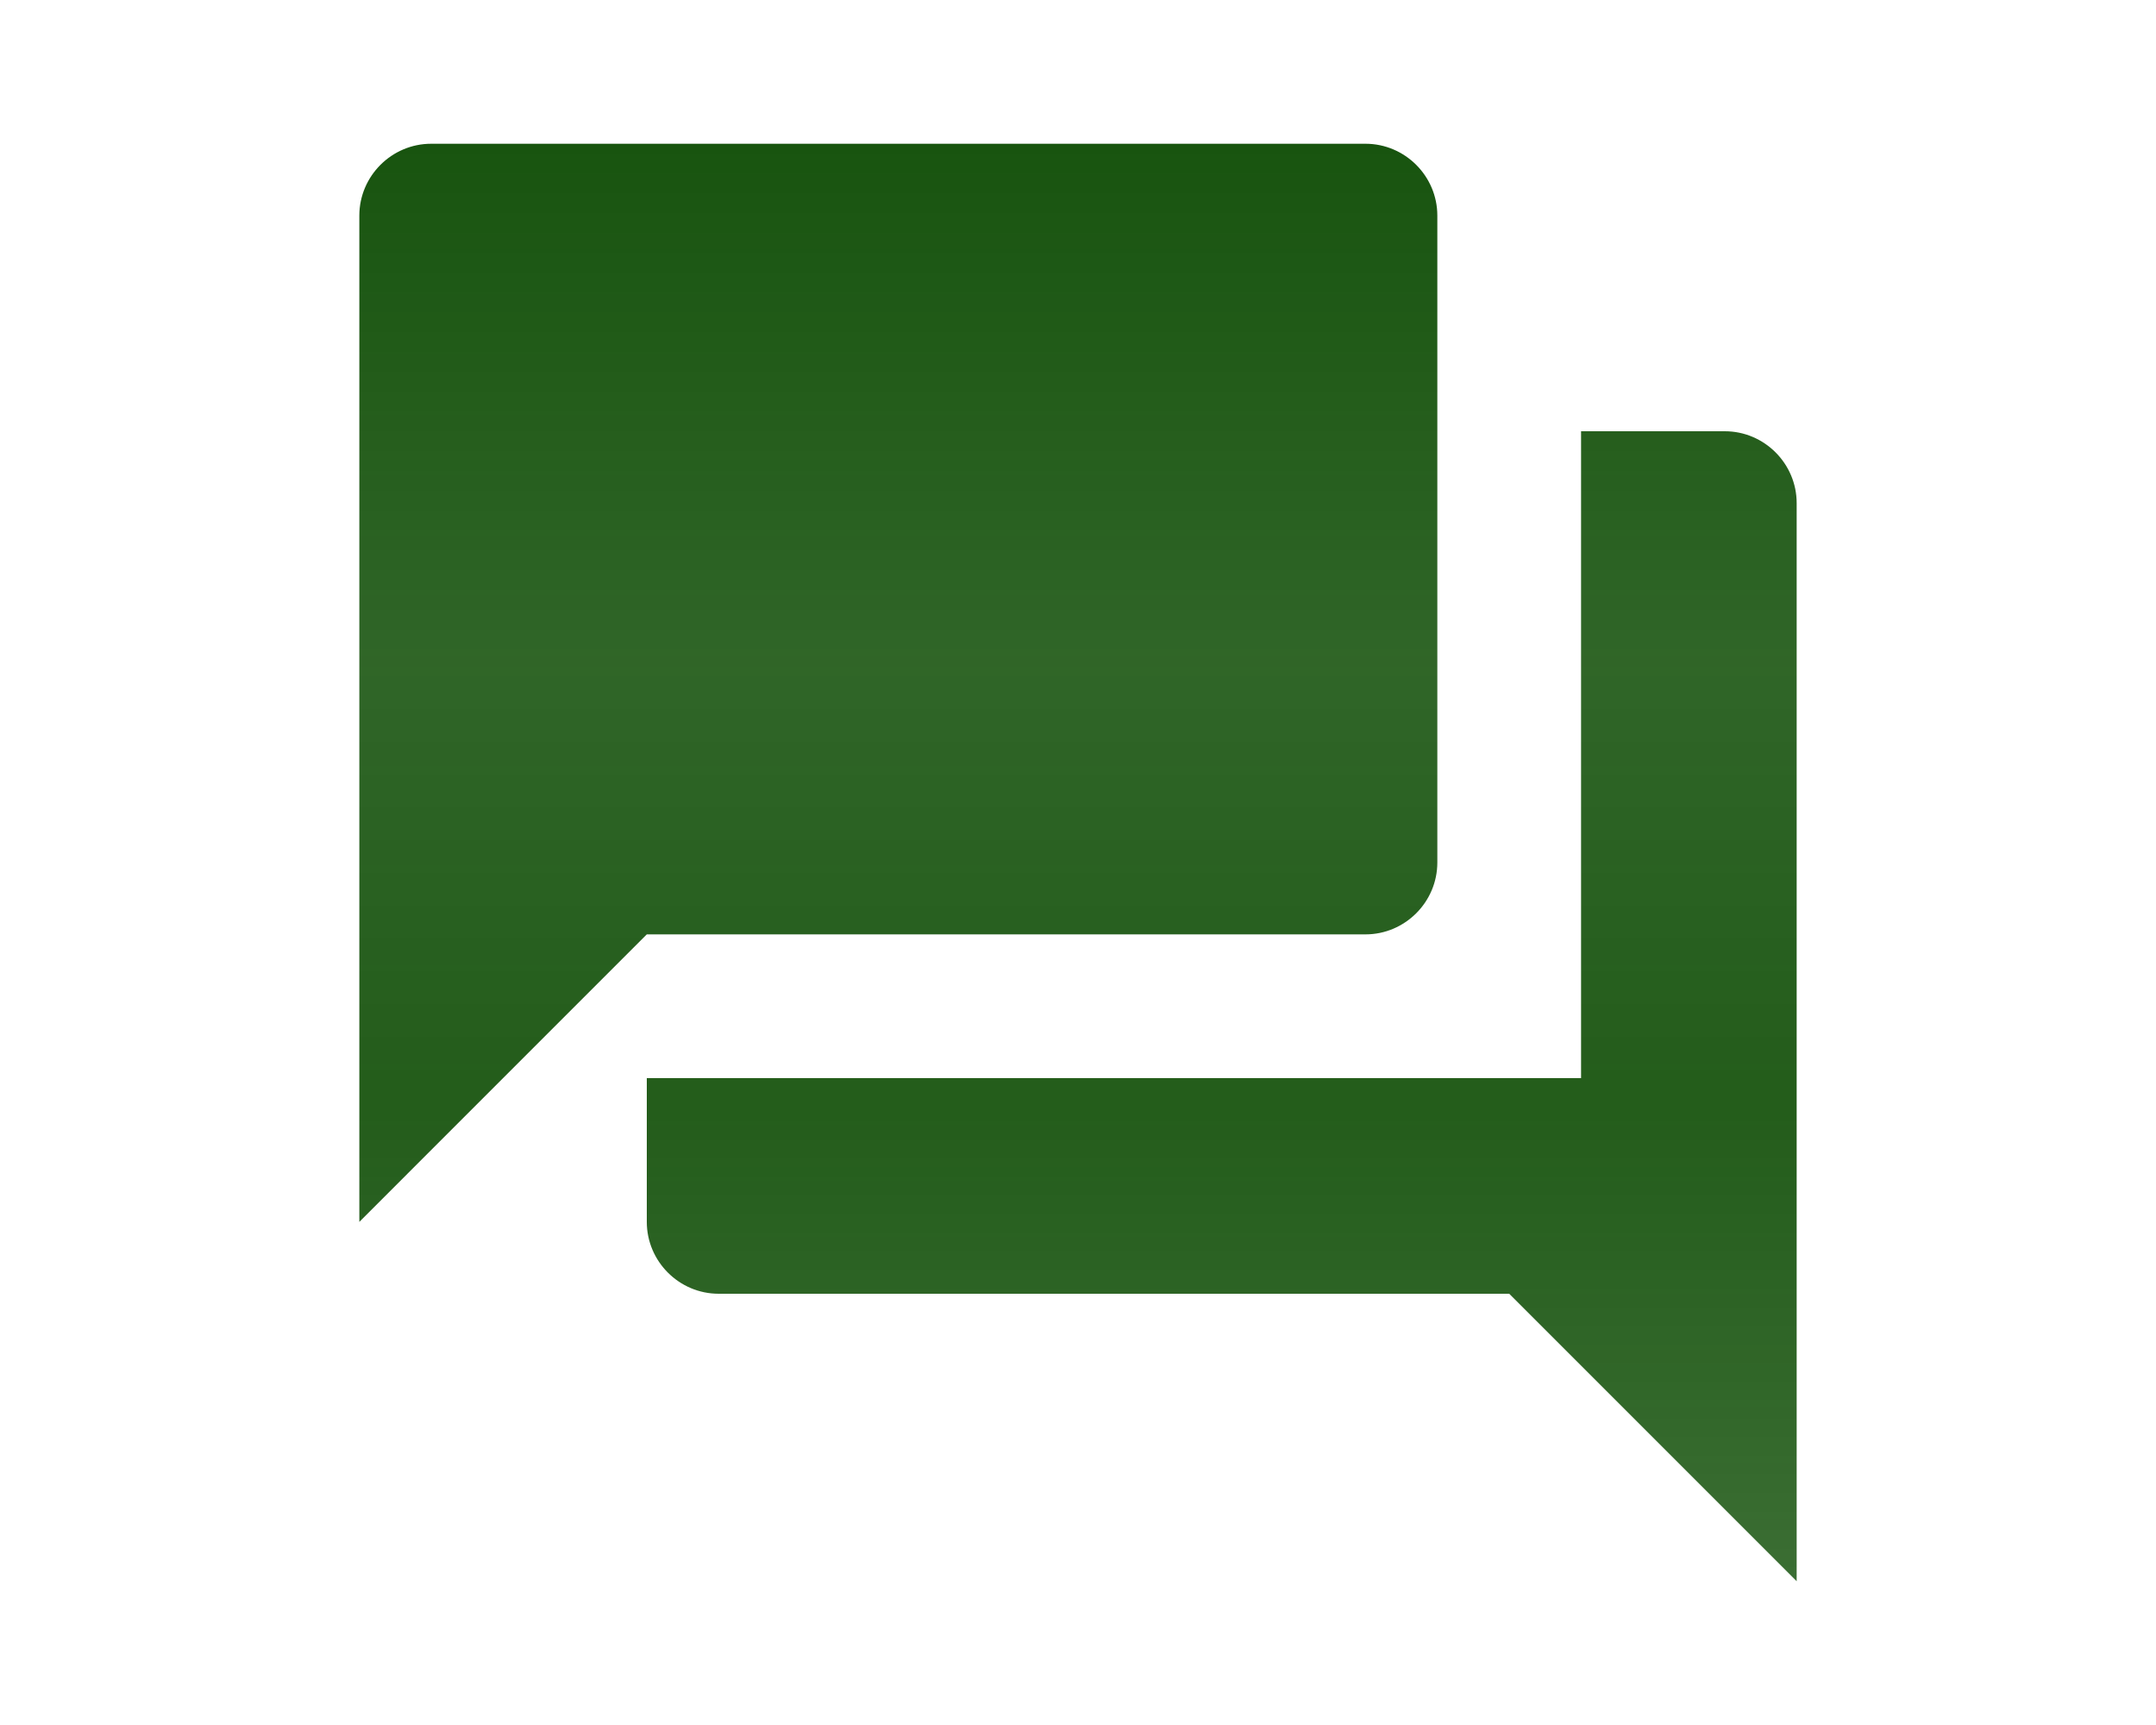 <svg width="10" height="8" viewBox="0 0 150 150" fill="none" xmlns="http://www.w3.org/2000/svg">
<path d="M131.25 37.5H118.75V93.75H37.5V106.25C37.5 109.688 40.312 112.5 43.75 112.5H112.5L137.5 137.5V43.75C137.5 40.312 134.688 37.5 131.25 37.5ZM106.25 75V18.75C106.25 15.312 103.438 12.5 100 12.5H18.75C15.312 12.5 12.5 15.312 12.5 18.75V106.25L37.5 81.25H100C103.438 81.25 106.25 78.438 106.25 75Z" fill="url(#paint0_linear)"/>
<defs>
<linearGradient id="paint0_linear" x1="75" y1="12.5" x2="75" y2="137.5" gradientUnits="userSpaceOnUse">
<stop stop-color="#18540f"/>
<stop offset="0.359" stop-color="#18540f" stop-opacity="0.898"/>
<stop offset="0.667" stop-color="#18540f" stop-opacity="0.951"/>
<stop offset="1" stop-color="#18540f" stop-opacity="0.85"/>
</linearGradient>
</defs>
</svg>
